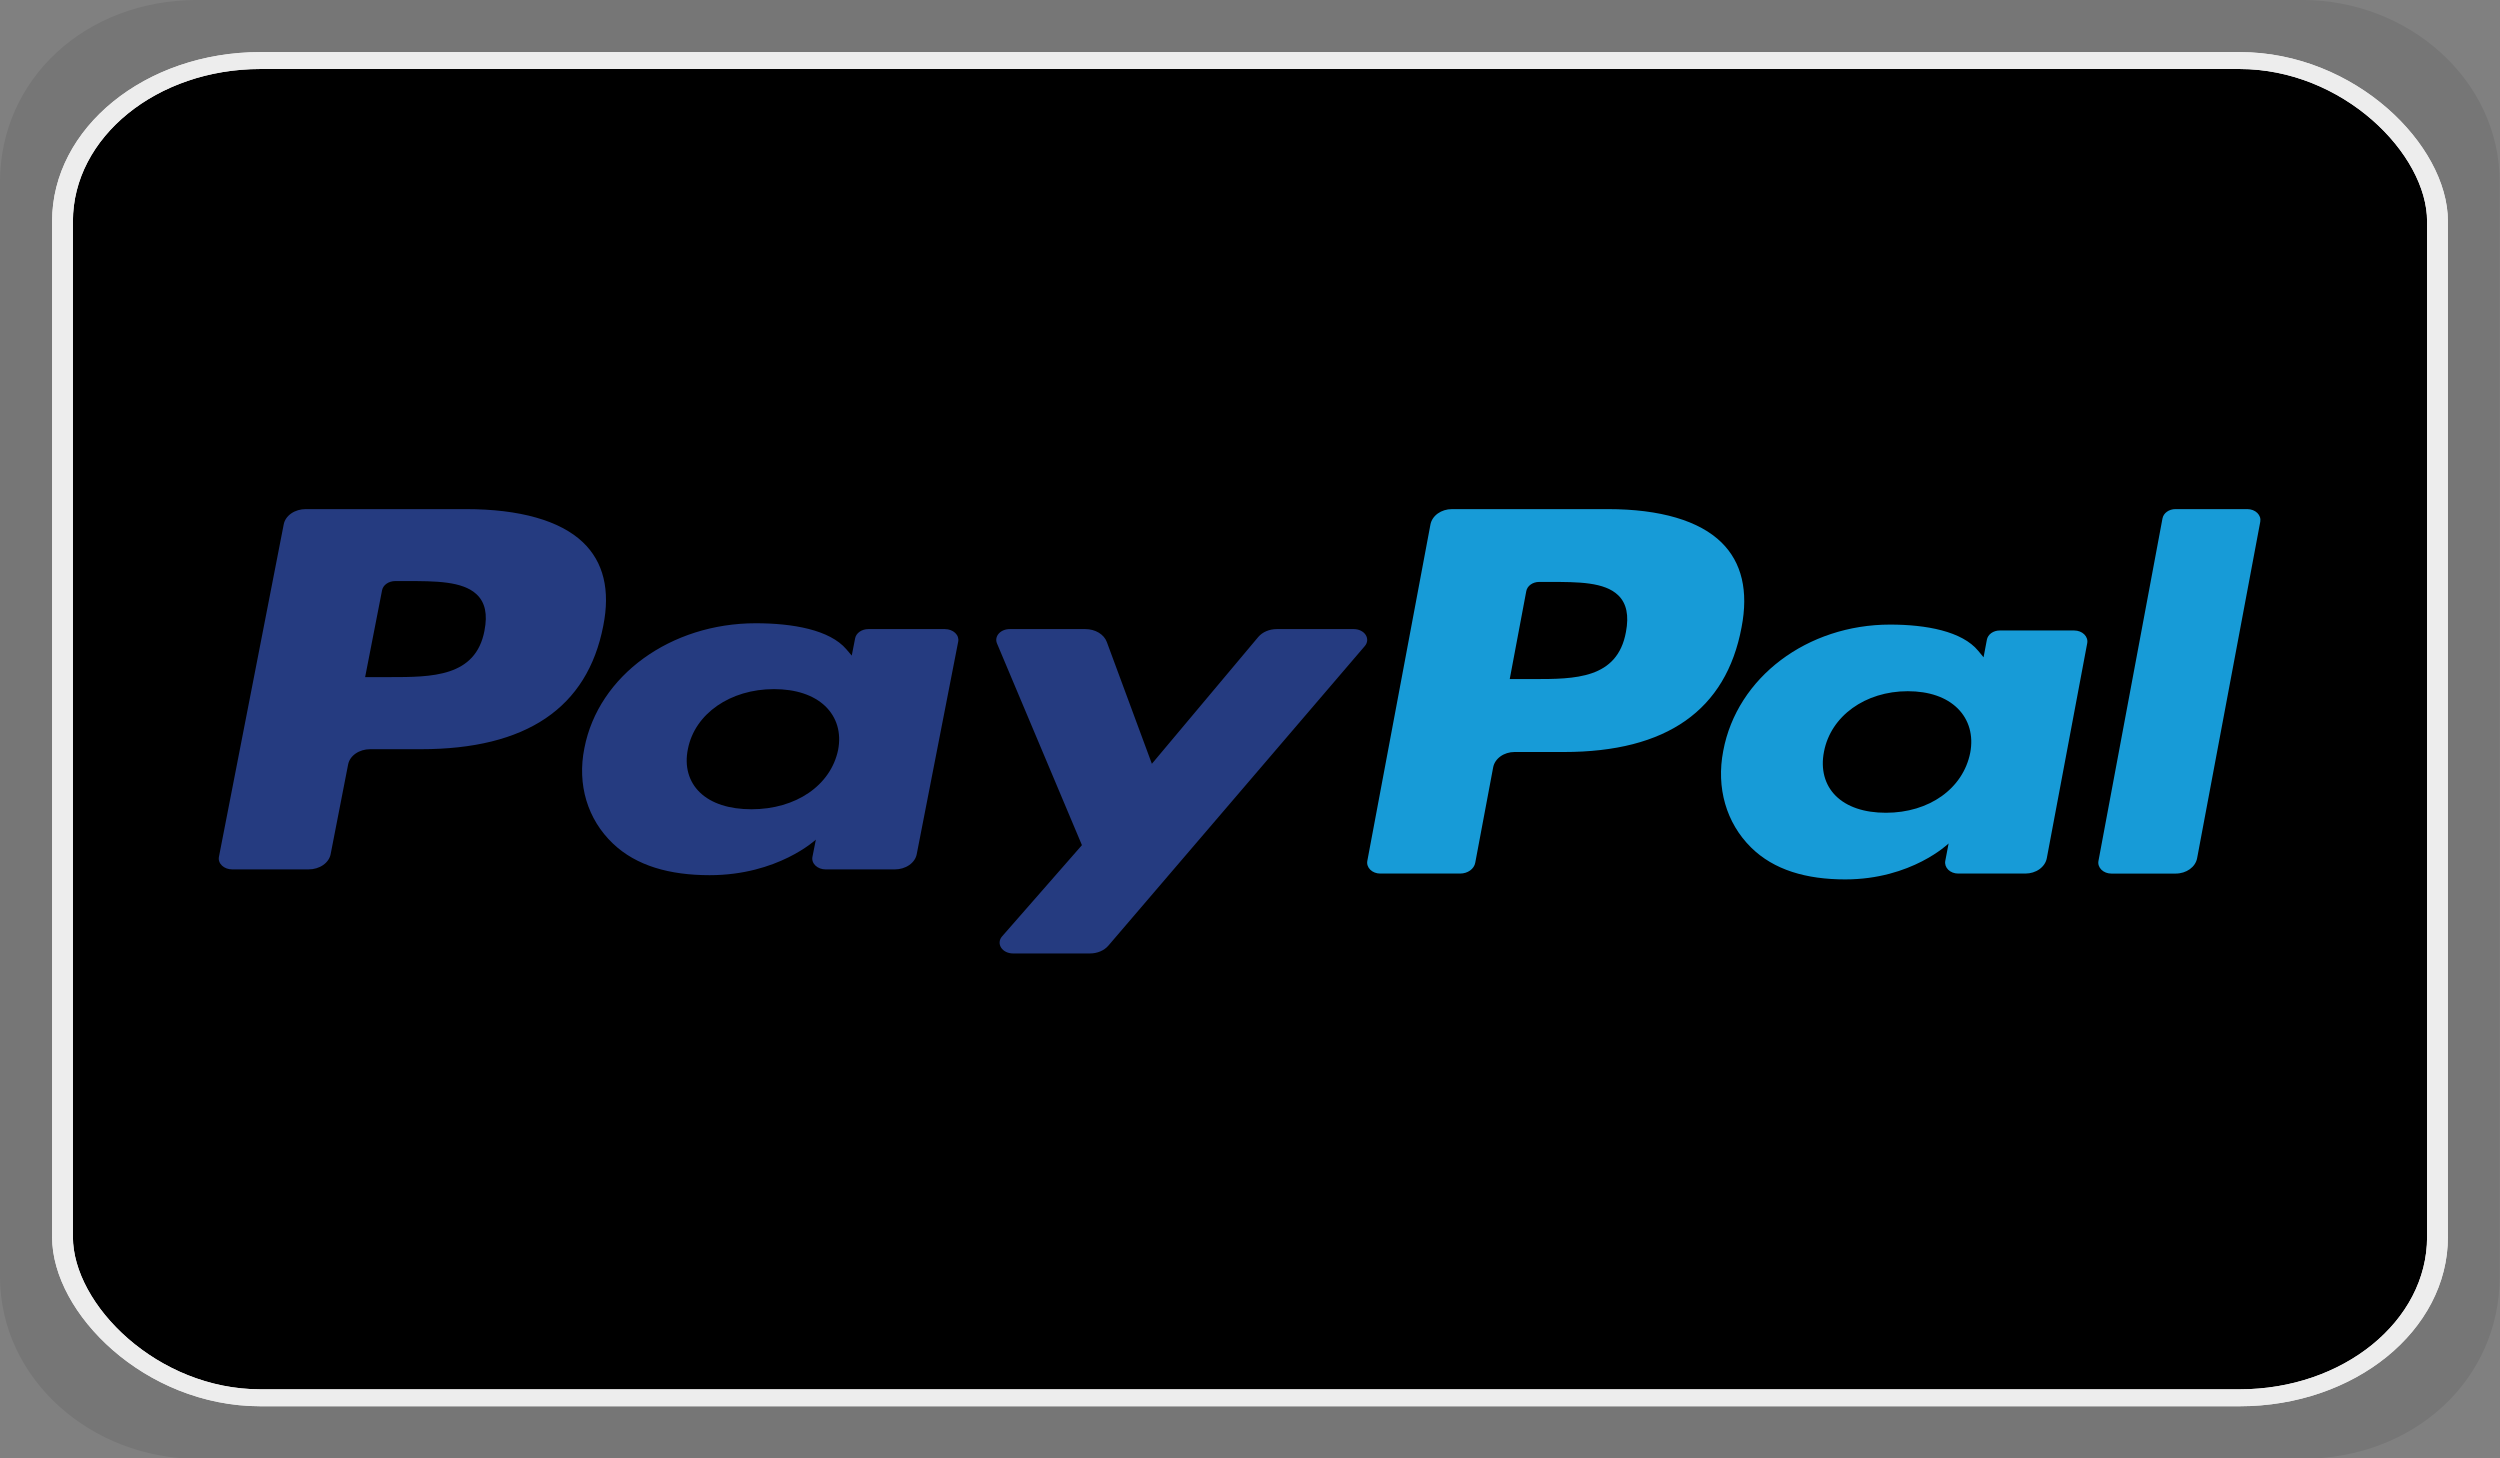 <?xml version="1.0" encoding="UTF-8" standalone="no"?>
<svg
   role="img"
   viewBox="0 0 48 28"
   width="48"
   height="28"
   aria-labelledby="pi-american_express"
   version="1.1"
   id="svg3"
   sodipodi:docname="cardPaypalBlackWhite.svg"
   inkscape:version="1.3.2 (091e20e, 2023-11-25, custom)"
   xml:space="preserve"
   xmlns:inkscape="http://www.inkscape.org/namespaces/inkscape"
   xmlns:sodipodi="http://sodipodi.sourceforge.net/DTD/sodipodi-0.dtd"
   xmlns="http://www.w3.org/2000/svg"
   xmlns:svg="http://www.w3.org/2000/svg"
   xmlns:rdf="http://www.w3.org/1999/02/22-rdf-syntax-ns#"
   xmlns:cc="http://creativecommons.org/ns#"
   xmlns:dc="http://purl.org/dc/elements/1.1/"><rect x="0" y="0" width="48" height="28" fill="#808080" stroke="none"/><defs
     id="defs3"><linearGradient
       id="pi-paint0_linear"
       x1="21.657"
       y1="12.275"
       x2="19.632"
       y2="9.104"
       gradientUnits="userSpaceOnUse"><stop
         stop-color="#F89F20"
         id="stop8" /><stop
         offset=".25"
         stop-color="#F79A20"
         id="stop9" /><stop
         offset=".533"
         stop-color="#F68D20"
         id="stop10" /><stop
         offset=".62"
         stop-color="#F58720"
         id="stop11" /><stop
         offset=".723"
         stop-color="#F48120"
         id="stop12" /><stop
         offset="1"
         stop-color="#F37521"
         id="stop13" /></linearGradient><linearGradient
       id="pi-paint1_linear"
       x1="21.338"
       y1="12.232"
       x2="18.378"
       y2="6.446"
       gradientUnits="userSpaceOnUse"><stop
         stop-color="#F58720"
         id="stop14" /><stop
         offset=".359"
         stop-color="#E16F27"
         id="stop15" /><stop
         offset=".703"
         stop-color="#D4602C"
         id="stop16" /><stop
         offset=".982"
         stop-color="#D05B2E"
         id="stop17" /></linearGradient><linearGradient
       id="paint0_linear"
       x1="57"
       y1="5"
       x2="57"
       y2="80"
       gradientUnits="userSpaceOnUse"><stop
         stop-color="#F5F5F5"
         id="stop4" /><stop
         offset="1"
         stop-color="white"
         id="stop5" /></linearGradient></defs><sodipodi:namedview
     id="namedview3"
     pagecolor="#505050"
     bordercolor="#eeeeee"
     borderopacity="1"
     inkscape:showpageshadow="0"
     inkscape:pageopacity="0"
     inkscape:pagecheckerboard="0"
     inkscape:deskcolor="#505050"
     inkscape:zoom="8"
     inkscape:cx="4.625"
     inkscape:cy="3.8125"
     inkscape:window-width="1920"
     inkscape:window-height="1001"
     inkscape:window-x="-9"
     inkscape:window-y="-9"
     inkscape:window-maximized="1"
     inkscape:current-layer="svg3" /><title
     id="pi-american_express">American Express</title><g
     fill="none"
     id="g3"
     transform="scale(1.263,1.167)"><path
       fill="#000000"
       d="M 35,0 H 3 C 1.3,0 0,1.3 0,3 v 18 c 0,1.7 1.4,3 3,3 h 32 c 1.7,0 3,-1.3 3,-3 V 3 C 38,1.3 36.6,0 35,0 Z"
       opacity="0.07"
       id="path1"
       style="opacity:0.08" /></g><g
     id="g5"
     transform="translate(4.848,2.729)" /><g
     id="g6"
     transform="translate(13.874,5.626)" /><g
     style="fill:none"
     id="g1"
     transform="matrix(0.4,0,0,0.325,1,1)"><rect
       x="0.5"
       y="0.5"
       width="114"
       height="79"
       rx="9.5"
       fill="url(#paint0_linear)"
       id="rect1"
       style="mix-blend-mode:normal;fill:#000000" /><rect
       x="0.5"
       y="0.5"
       width="114"
       height="79"
       rx="9.5"
       stroke="#e8e8e8"
       id="rect2" /><rect
       x="0.5"
       y="0.5"
       width="114"
       height="79"
       rx="9.5"
       stroke="#ededed"
       id="rect3" /><path
       d="m 19.868,27 h -7.693 c -0.255,-2e-4 -0.501,0.09 -0.695,0.255 -0.194,0.165 -0.322,0.393 -0.361,0.644 L 8.008,47.547 c -0.014,0.091 -0.009,0.184 0.017,0.273 0.025,0.089 0.07,0.171 0.13,0.241 0.06,0.07 0.135,0.126 0.219,0.165 0.084,0.038 0.176,0.058 0.268,0.058 h 3.673 c 0.255,1e-4 0.501,-0.09 0.695,-0.256 0.194,-0.165 0.322,-0.394 0.361,-0.644 l 0.839,-5.3 c 0.039,-0.251 0.167,-0.479 0.361,-0.644 0.194,-0.165 0.44,-0.256 0.694,-0.256 h 2.435 c 5.068,0 7.992,-2.442 8.756,-7.283 0.344,-2.118 0.015,-3.781 -0.981,-4.947 C 24.383,27.677 22.443,27 19.868,27 Z m 0.888,7.176 c -0.421,2.749 -2.53,2.749 -4.569,2.749 h -1.161 l 0.814,-5.135 c 0.024,-0.15 0.101,-0.287 0.217,-0.386 0.116,-0.099 0.264,-0.153 0.416,-0.153 h 0.532 c 1.389,0 2.7,0 3.377,0.789 0.404,0.471 0.528,1.17 0.373,2.135 z m 22.108,-0.088 h -3.684 c -0.153,0 -0.3,0.054 -0.416,0.153 -0.116,0.099 -0.193,0.236 -0.217,0.386 l -0.163,1.026 -0.258,-0.372 c -0.797,-1.153 -2.576,-1.538 -4.351,-1.538 -4.071,0 -7.548,3.071 -8.225,7.379 -0.352,2.149 0.148,4.204 1.372,5.637 1.123,1.318 2.729,1.867 4.64,1.867 3.28,0 5.099,-2.101 5.099,-2.101 l -0.164,1.02 c -0.015,0.091 -0.009,0.184 0.016,0.273 0.025,0.089 0.069,0.171 0.129,0.242 0.06,0.07 0.135,0.127 0.219,0.166 0.084,0.039 0.176,0.059 0.268,0.059 h 3.318 c 0.255,2e-4 0.501,-0.09 0.695,-0.255 0.194,-0.165 0.322,-0.394 0.361,-0.644 l 1.991,-12.559 c 0.015,-0.091 0.009,-0.184 -0.016,-0.273 -0.025,-0.089 -0.069,-0.171 -0.129,-0.241 -0.06,-0.07 -0.135,-0.126 -0.218,-0.165 -0.084,-0.039 -0.175,-0.059 -0.268,-0.059 z m -5.135,7.141 c -0.355,2.096 -2.026,3.503 -4.156,3.503 -1.07,0 -1.925,-0.342 -2.474,-0.989 -0.544,-0.643 -0.751,-1.558 -0.578,-2.578 0.332,-2.078 2.03,-3.531 4.128,-3.531 1.046,0 1.897,0.346 2.457,0.999 0.561,0.66 0.784,1.581 0.623,2.596 z m 24.755,-7.141 h -3.702 c -0.175,3e-4 -0.346,0.043 -0.501,0.124 -0.154,0.081 -0.286,0.199 -0.385,0.343 l -5.106,7.491 -2.164,-7.199 C 50.56,34.628 50.425,34.435 50.24,34.298 50.055,34.162 49.831,34.088 49.601,34.088 h -3.638 c -0.102,-3e-4 -0.203,0.024 -0.294,0.07 -0.091,0.046 -0.169,0.114 -0.229,0.196 -0.06,0.083 -0.098,0.178 -0.113,0.279 -0.015,0.101 -0.005,0.203 0.028,0.3 l 4.078,11.919 -3.833,5.39 c -0.068,0.096 -0.109,0.208 -0.117,0.325 -0.008,0.117 0.016,0.234 0.07,0.338 0.054,0.104 0.136,0.192 0.236,0.252 0.101,0.061 0.216,0.093 0.334,0.093 h 3.697 c 0.173,2e-4 0.343,-0.041 0.496,-0.121 0.153,-0.08 0.284,-0.195 0.383,-0.336 L 63.011,35.09 c 0.067,-0.096 0.106,-0.208 0.113,-0.324 0.007,-0.116 -0.018,-0.233 -0.072,-0.336 -0.054,-0.103 -0.136,-0.19 -0.236,-0.25 -0.1,-0.06 -0.215,-0.092 -0.332,-0.092 z"
       fill="#253b80"
       id="path3" /><path
       d="m 74.681,27.001 h -7.492 c -0.248,10e-5 -0.487,0.092 -0.676,0.258 -0.188,0.167 -0.313,0.397 -0.352,0.65 l -3.03,19.875 c -0.014,0.092 -0.009,0.186 0.016,0.276 0.025,0.09 0.067,0.173 0.126,0.244 0.059,0.071 0.131,0.128 0.213,0.167 0.082,0.039 0.171,0.059 0.261,0.059 h 3.845 c 0.173,-3e-4 0.341,-0.065 0.473,-0.181 0.132,-0.117 0.219,-0.278 0.246,-0.456 l 0.86,-5.634 c 0.038,-0.254 0.163,-0.484 0.351,-0.651 0.188,-0.167 0.428,-0.259 0.676,-0.259 h 2.37 c 4.935,0 7.782,-2.471 8.527,-7.367 0.336,-2.142 0.013,-3.825 -0.956,-5.003 -1.063,-1.294 -2.951,-1.979 -5.458,-1.979 z m 0.864,7.259 c -0.409,2.781 -2.462,2.781 -4.449,2.781 h -1.129 l 0.794,-5.194 c 0.023,-0.152 0.097,-0.29 0.21,-0.39 0.113,-0.1 0.257,-0.155 0.405,-0.155 h 0.518 c 1.351,0 2.629,0 3.288,0.798 0.393,0.476 0.513,1.183 0.363,2.16 z m 21.526,-0.089 h -3.585 c -0.149,-4e-4 -0.293,0.054 -0.406,0.154 -0.113,0.1 -0.187,0.239 -0.21,0.391 l -0.159,1.038 -0.252,-0.376 c -0.777,-1.166 -2.507,-1.556 -4.236,-1.556 -3.964,0 -7.348,3.106 -8.008,7.464 -0.342,2.174 0.143,4.252 1.335,5.702 1.095,1.333 2.657,1.888 4.518,1.888 3.194,0 4.965,-2.125 4.965,-2.125 l -0.16,1.031 c -0.014,0.092 -0.009,0.187 0.015,0.277 0.025,0.09 0.068,0.174 0.126,0.245 0.059,0.071 0.132,0.128 0.214,0.167 0.082,0.039 0.172,0.059 0.262,0.059 h 3.23 c 0.248,-10e-5 0.488,-0.092 0.676,-0.259 0.188,-0.167 0.313,-0.398 0.351,-0.651 l 1.94,-12.703 c 0.014,-0.092 0.008,-0.187 -0.017,-0.276 -0.025,-0.09 -0.068,-0.173 -0.127,-0.244 -0.059,-0.071 -0.132,-0.128 -0.214,-0.167 -0.082,-0.039 -0.171,-0.059 -0.262,-0.059 z m -5,7.224 c -0.344,2.12 -1.973,3.544 -4.047,3.544 -1.04,0 -1.874,-0.346 -2.409,-1.001 -0.53,-0.65 -0.729,-1.576 -0.563,-2.608 0.325,-2.102 1.977,-3.572 4.02,-3.572 1.019,0 1.847,0.35 2.392,1.011 0.549,0.667 0.766,1.599 0.607,2.626 z M 101.3,27.546 98.226,47.785 c -0.014,0.092 -0.009,0.186 0.016,0.276 0.025,0.09 0.067,0.173 0.126,0.244 0.059,0.071 0.131,0.128 0.213,0.167 0.082,0.039 0.171,0.059 0.261,0.059 h 3.091 c 0.514,0 0.95,-0.385 1.029,-0.91 l 3.031,-19.874 c 0.014,-0.092 0.009,-0.186 -0.015,-0.276 -0.025,-0.09 -0.068,-0.173 -0.126,-0.244 -0.059,-0.071 -0.131,-0.128 -0.213,-0.167 -0.082,-0.039 -0.171,-0.059 -0.261,-0.06 h -3.461 c -0.149,5e-4 -0.292,0.056 -0.405,0.156 -0.113,0.1 -0.188,0.238 -0.211,0.39 z"
       fill="#179bd7"
       id="path4" /></g></svg>
